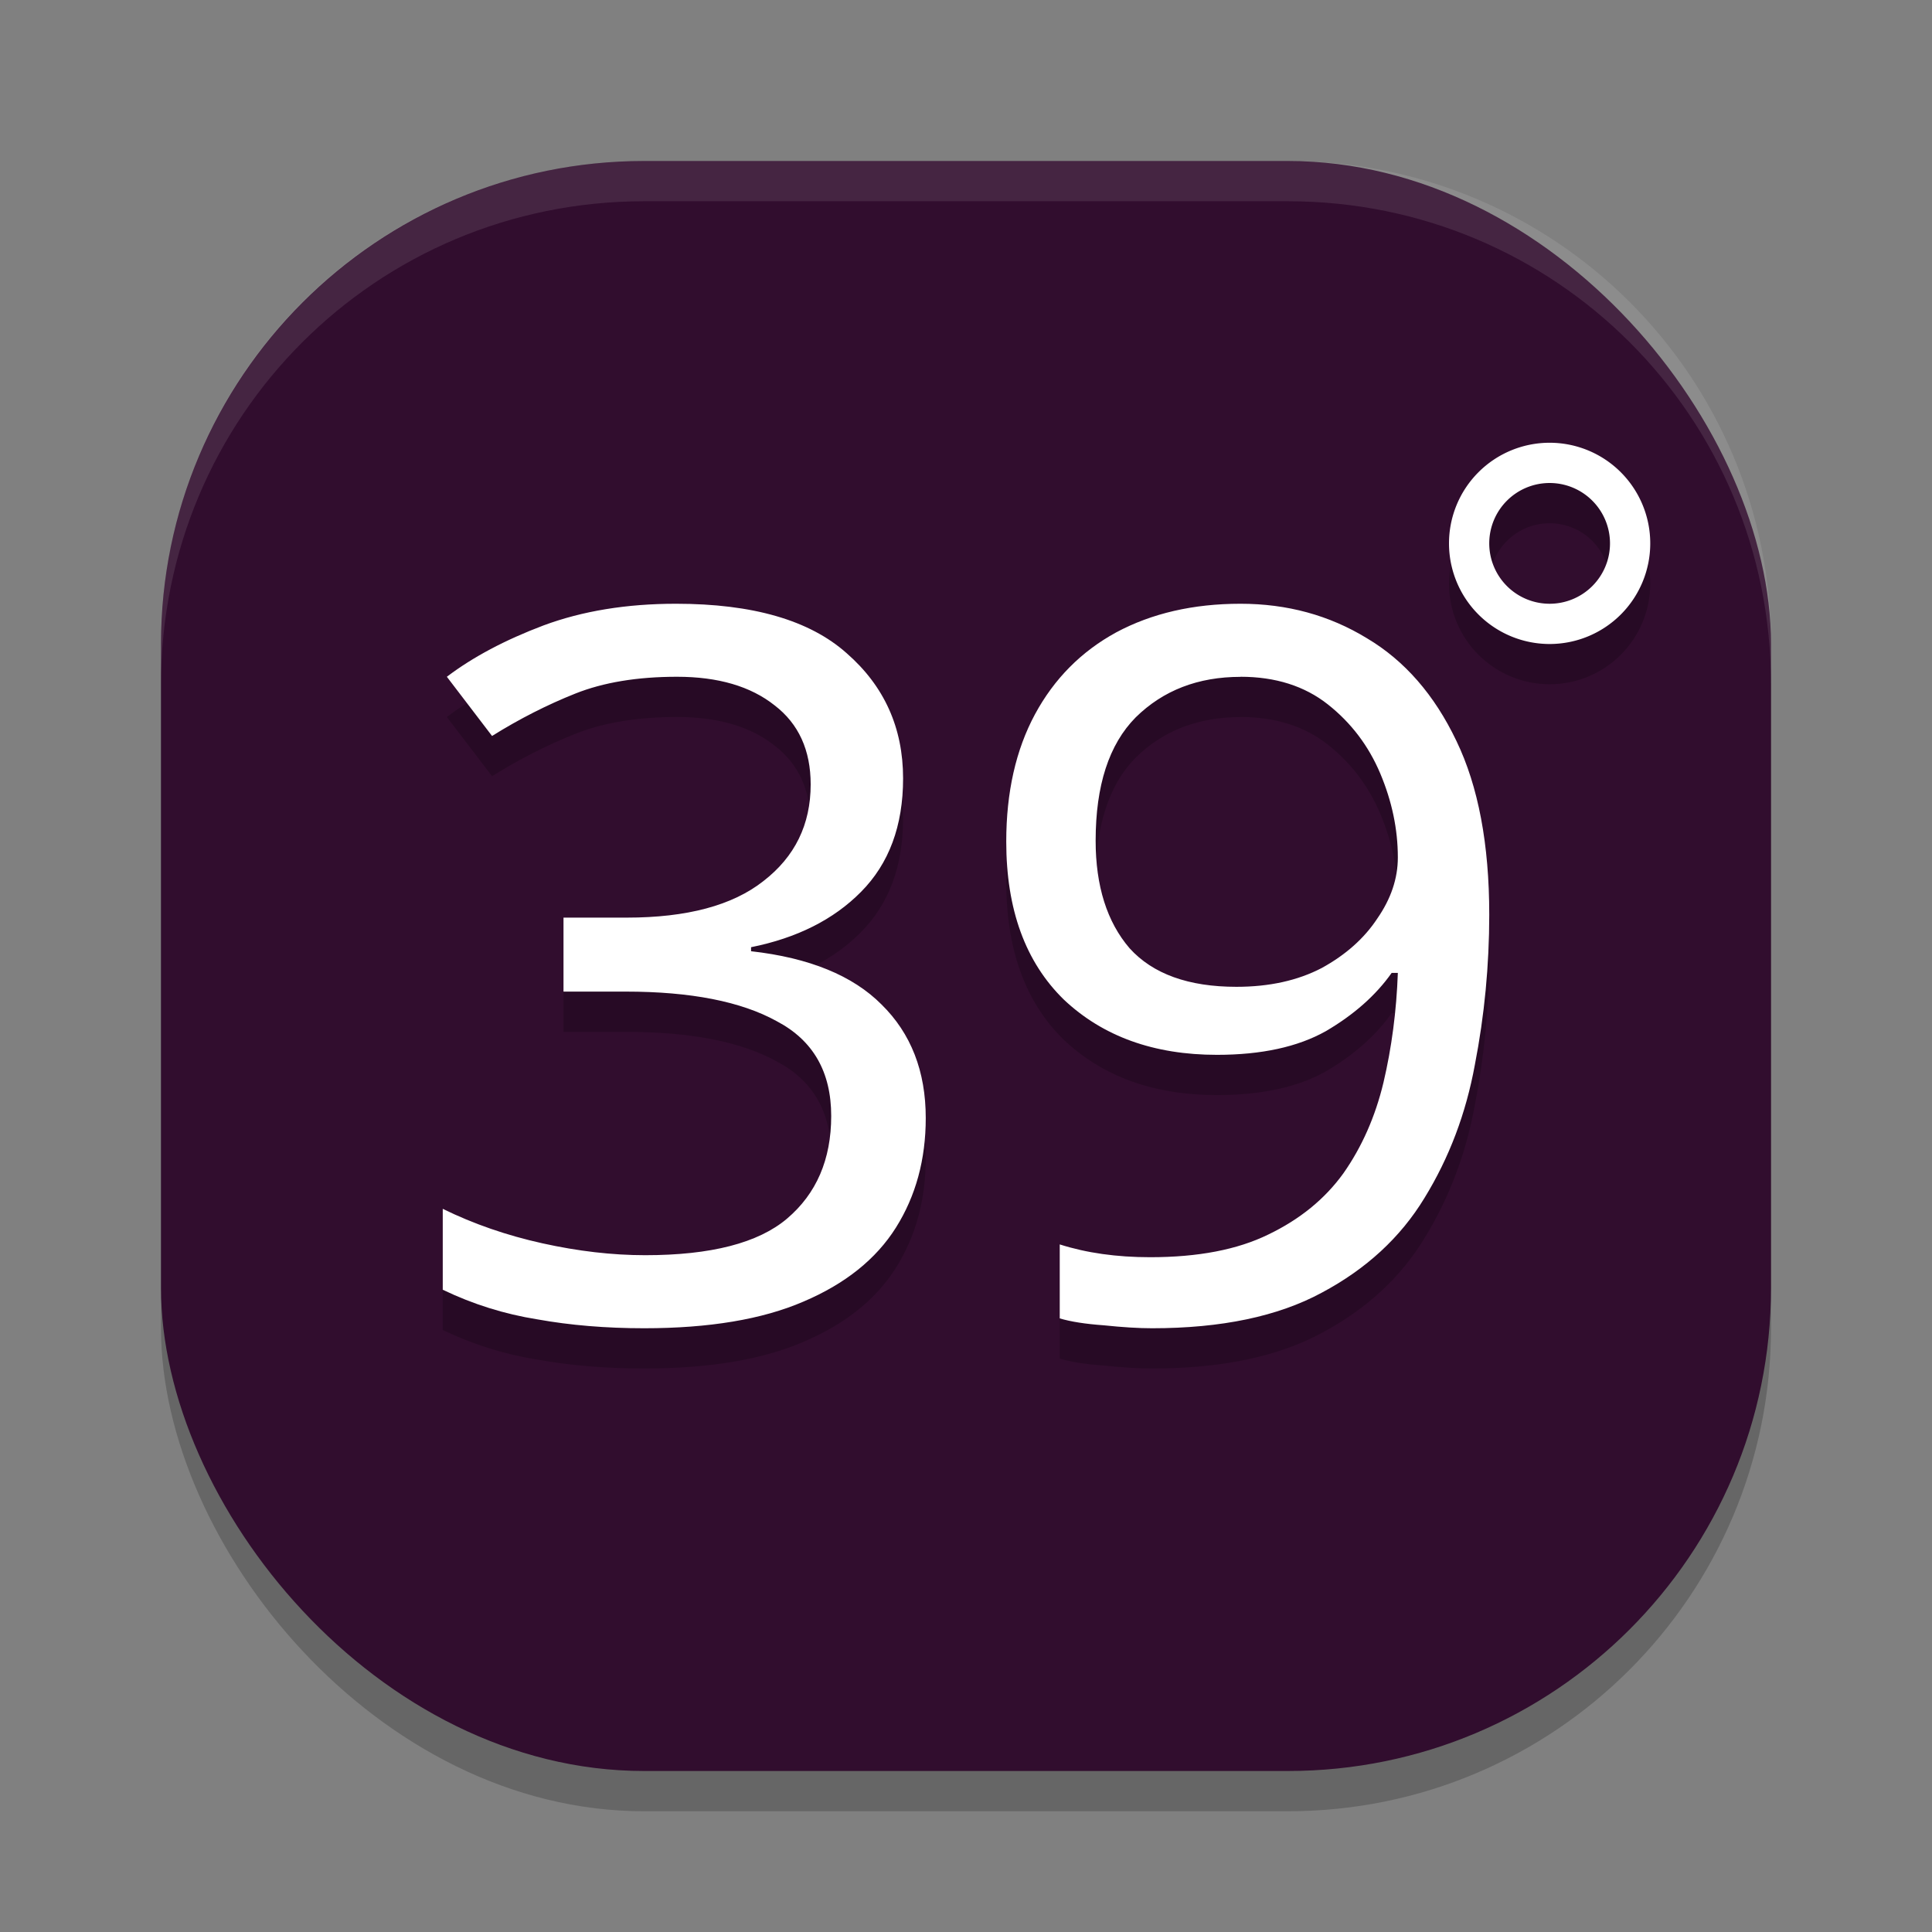 <svg xmlns="http://www.w3.org/2000/svg" width="48" height="48" version="1">
 <rect width="100%" height="100%" fill="#808080" stroke="none"/>
 <rect style="opacity:0.2" width="40" height="40" x="4" y="5" rx="12" ry="12"/>
 <rect style="fill:#310d2e" width="40" height="40" x="4" y="4" rx="12" ry="12"/>
 <path style="fill:#ffffff;opacity:0.1" d="M 16 4 C 9.352 4 4 9.352 4 16 L 4 17 C 4 10.352 9.352 5 16 5 L 32 5 C 38.648 5 44 10.352 44 17 L 44 16 C 44 9.352 38.648 4 32 4 L 16 4 z"/>
 <path style="opacity:0.2" d="M 38.5,12 C 37.119,12 36,13.119 36,14.5 36,15.881 37.119,17 38.5,17 39.881,17 41,15.881 41,14.5 41,13.119 39.881,12 38.5,12 Z m 0,1 C 39.328,13 40,13.672 40,14.5 40,15.328 39.328,16 38.5,16 37.672,16 37,15.328 37,14.5 37,13.672 37.672,13 38.5,13 Z m -21.705,3 c -1.226,0 -2.323,0.179 -3.293,0.539 -0.953,0.36 -1.754,0.785 -2.4,1.275 l 1.123,1.471 c 0.681,-0.425 1.37,-0.775 2.068,-1.053 0.698,-0.278 1.54,-0.418 2.527,-0.418 1.021,0 1.83,0.237 2.426,0.711 0.596,0.458 0.895,1.113 0.895,1.963 0,0.997 -0.391,1.797 -1.174,2.402 -0.766,0.605 -1.899,0.908 -3.396,0.908 H 14 v 1.838 h 1.545 c 1.617,0 2.869,0.246 3.754,0.736 0.902,0.474 1.352,1.258 1.352,2.354 0,1.079 -0.366,1.93 -1.098,2.551 -0.715,0.605 -1.889,0.908 -3.523,0.908 -0.817,0 -1.668,-0.099 -2.553,-0.295 C 12.591,31.694 11.766,31.409 11,31.033 v 2.01 c 0.749,0.36 1.533,0.606 2.35,0.736 C 14.167,33.926 15.051,34 16.004,34 c 1.617,0 2.936,-0.221 3.957,-0.662 1.038,-0.441 1.805,-1.055 2.299,-1.84 C 22.753,30.713 23,29.807 23,28.777 23,27.617 22.634,26.676 21.902,25.957 21.187,25.238 20.107,24.796 18.66,24.633 v -0.1 c 1.14,-0.229 2.05,-0.686 2.73,-1.373 0.698,-0.703 1.047,-1.643 1.047,-2.82 0,-1.259 -0.468,-2.296 -1.404,-3.113 C 20.114,16.409 18.701,16 16.795,16 Z m 14.025,0 c -1.174,0 -2.203,0.237 -3.088,0.711 -0.868,0.474 -1.541,1.152 -2.018,2.035 C 25.238,19.629 25,20.684 25,21.91 c 0,1.684 0.476,2.992 1.43,3.924 0.97,0.916 2.239,1.373 3.805,1.373 1.106,0 2.007,-0.196 2.705,-0.588 0.698,-0.409 1.243,-0.891 1.635,-1.447 h 0.154 c -0.034,0.948 -0.153,1.856 -0.357,2.723 -0.204,0.85 -0.537,1.602 -0.996,2.256 -0.46,0.638 -1.082,1.144 -1.865,1.52 -0.766,0.376 -1.744,0.564 -2.936,0.564 -0.834,0 -1.582,-0.106 -2.246,-0.318 v 1.838 c 0.272,0.082 0.638,0.139 1.098,0.172 C 27.885,33.975 28.285,34 28.625,34 c 1.719,0 3.124,-0.294 4.213,-0.883 1.106,-0.589 1.957,-1.373 2.553,-2.354 0.613,-0.997 1.031,-2.101 1.252,-3.311 C 36.881,26.227 37,24.983 37,23.725 37,21.975 36.728,20.536 36.184,19.408 35.639,18.264 34.897,17.413 33.961,16.857 33.025,16.285 31.978,16 30.82,16 Z m 0,1.814 c 0.868,0 1.593,0.23 2.172,0.688 0.579,0.458 1.011,1.03 1.301,1.717 0.289,0.687 0.436,1.381 0.436,2.084 0,0.523 -0.171,1.029 -0.512,1.52 -0.323,0.49 -0.783,0.9 -1.379,1.227 -0.596,0.311 -1.302,0.467 -2.119,0.467 -1.191,0 -2.076,-0.319 -2.654,-0.957 -0.562,-0.654 -0.844,-1.546 -0.844,-2.674 0,-1.373 0.332,-2.394 0.996,-3.064 0.681,-0.67 1.548,-1.006 2.604,-1.006 z"/>
 <path style="fill:#ffffff" d="m 16.795,15 c -1.226,0 -2.323,0.179 -3.293,0.539 -0.953,0.36 -1.754,0.785 -2.4,1.275 l 1.123,1.471 c 0.681,-0.425 1.37,-0.775 2.068,-1.053 0.698,-0.278 1.54,-0.418 2.527,-0.418 1.021,0 1.83,0.237 2.426,0.711 0.596,0.458 0.895,1.113 0.895,1.963 0,0.997 -0.391,1.797 -1.174,2.402 -0.766,0.605 -1.899,0.908 -3.396,0.908 H 14 v 1.838 h 1.545 c 1.617,0 2.869,0.246 3.754,0.736 0.902,0.474 1.352,1.258 1.352,2.354 0,1.079 -0.366,1.93 -1.098,2.551 -0.715,0.605 -1.889,0.908 -3.523,0.908 -0.817,0 -1.668,-0.099 -2.553,-0.295 C 12.591,30.694 11.766,30.409 11,30.033 v 2.01 c 0.749,0.36 1.533,0.606 2.35,0.736 C 14.167,32.926 15.051,33 16.004,33 c 1.617,0 2.936,-0.221 3.957,-0.662 1.038,-0.441 1.805,-1.055 2.299,-1.84 C 22.753,29.713 23,28.807 23,27.777 23,26.617 22.634,25.676 21.902,24.957 21.187,24.238 20.107,23.796 18.66,23.633 v -0.1 c 1.14,-0.229 2.05,-0.686 2.73,-1.373 0.698,-0.703 1.047,-1.643 1.047,-2.82 0,-1.259 -0.468,-2.296 -1.404,-3.113 C 20.114,15.409 18.701,15 16.795,15 Z m 14.025,0 c -1.174,0 -2.203,0.237 -3.088,0.711 -0.868,0.474 -1.541,1.152 -2.018,2.035 C 25.238,18.629 25,19.684 25,20.91 c 0,1.684 0.476,2.992 1.43,3.924 0.97,0.916 2.239,1.373 3.805,1.373 1.106,0 2.007,-0.196 2.705,-0.588 0.698,-0.409 1.243,-0.891 1.635,-1.447 h 0.154 c -0.034,0.948 -0.153,1.856 -0.357,2.723 -0.204,0.85 -0.537,1.602 -0.996,2.256 -0.46,0.638 -1.082,1.144 -1.865,1.52 -0.766,0.376 -1.744,0.564 -2.936,0.564 -0.834,0 -1.582,-0.106 -2.246,-0.318 v 1.838 c 0.272,0.082 0.638,0.139 1.098,0.172 C 27.885,32.975 28.285,33 28.625,33 c 1.719,0 3.124,-0.294 4.213,-0.883 1.106,-0.589 1.957,-1.373 2.553,-2.354 0.613,-0.997 1.031,-2.101 1.252,-3.311 C 36.881,25.227 37,23.983 37,22.725 37,20.975 36.728,19.536 36.184,18.408 35.639,17.264 34.897,16.413 33.961,15.857 33.025,15.285 31.978,15 30.82,15 Z m 0,1.814 c 0.868,0 1.593,0.23 2.172,0.688 0.579,0.458 1.011,1.03 1.301,1.717 0.289,0.687 0.436,1.381 0.436,2.084 0,0.523 -0.171,1.029 -0.512,1.52 -0.323,0.49 -0.783,0.9 -1.379,1.227 -0.596,0.311 -1.302,0.467 -2.119,0.467 -1.191,0 -2.076,-0.319 -2.654,-0.957 -0.562,-0.654 -0.844,-1.546 -0.844,-2.674 0,-1.373 0.332,-2.394 0.996,-3.064 0.681,-0.67 1.548,-1.006 2.604,-1.006 z"/>
 <path style="fill:#ffffff" d="M 38.5 11 A 2.5 2.5 0 0 0 36 13.5 A 2.5 2.5 0 0 0 38.5 16 A 2.5 2.5 0 0 0 41 13.5 A 2.5 2.5 0 0 0 38.5 11 z M 38.5 12 A 1.5 1.5 0 0 1 40 13.5 A 1.5 1.5 0 0 1 38.5 15 A 1.5 1.5 0 0 1 37 13.5 A 1.5 1.5 0 0 1 38.5 12 z"/>
</svg>
